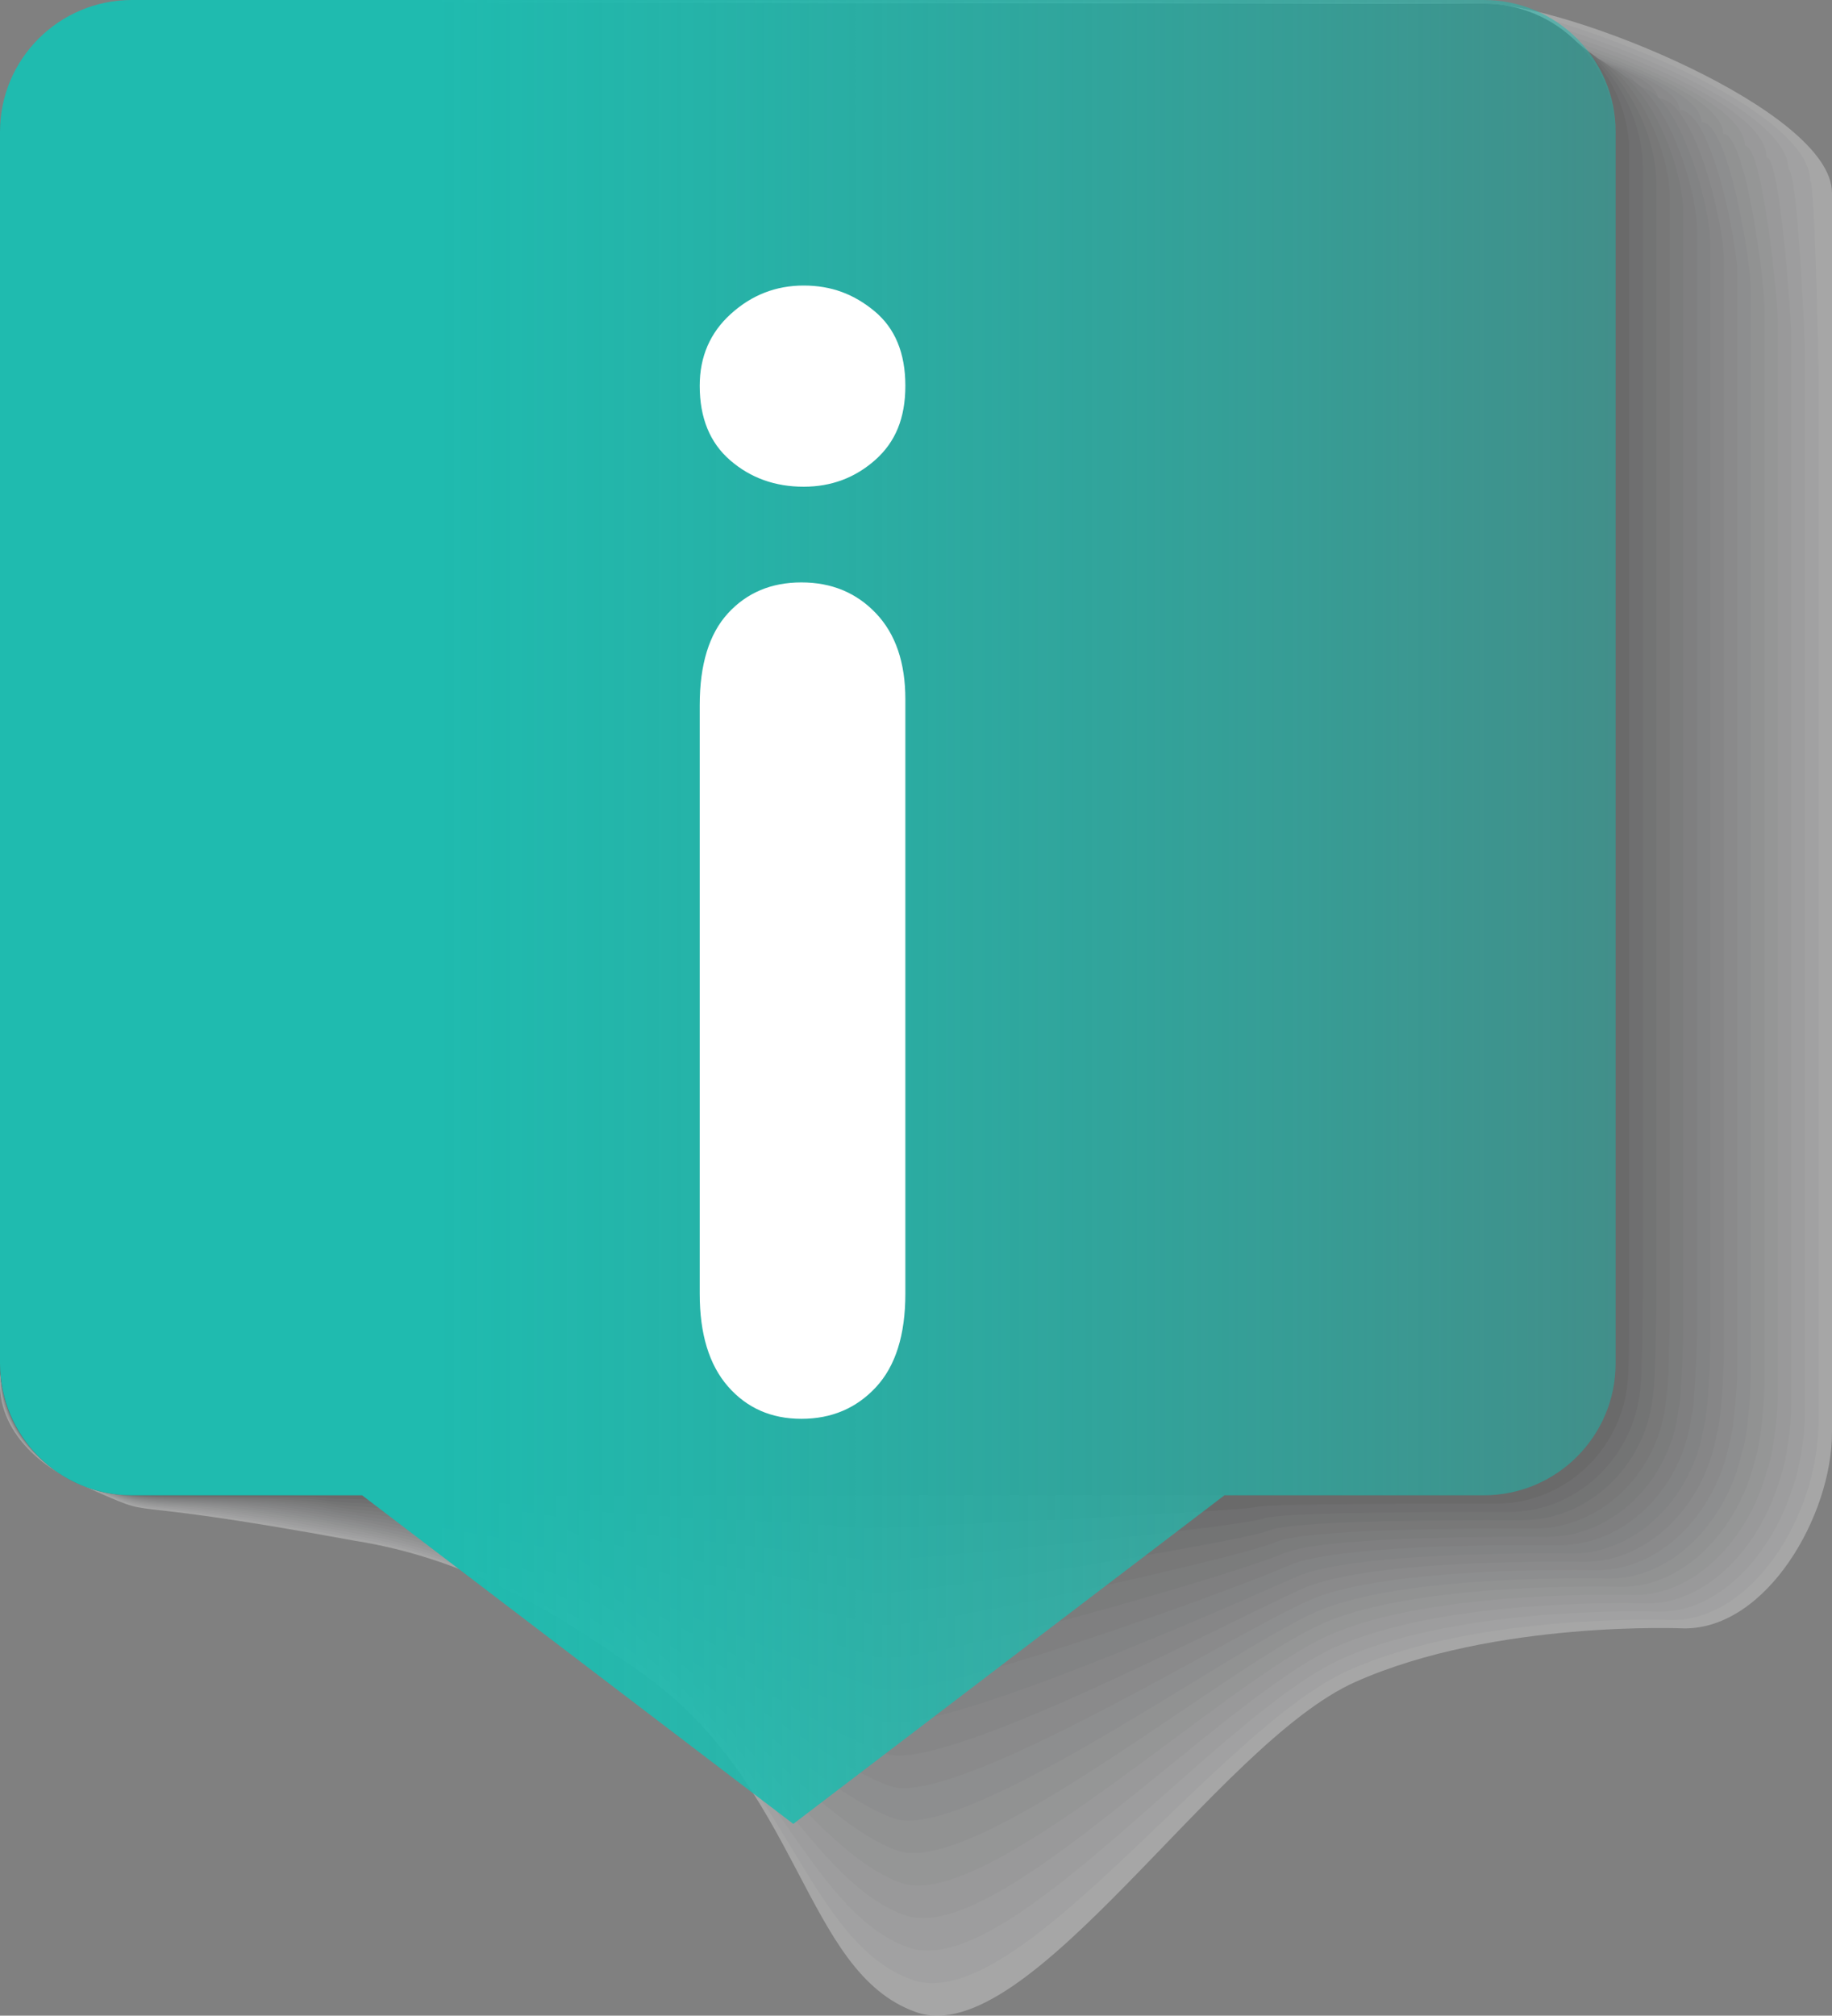<?xml version="1.0" encoding="UTF-8"?>
<svg xmlns="http://www.w3.org/2000/svg" xmlns:xlink="http://www.w3.org/1999/xlink" viewBox="0 0 685.69 754.14">
  <rect x="0" y="0" width="685.69" height="754.14" fill="#808080" stroke="none"/>
  <defs>
    <style>
      .cls-1 {
        fill: #87898c;
      }

      .cls-2 {
        fill: #b9bbbd;
      }

      .cls-3 {
        fill: #d4d5d7;
      }

      .cls-4 {
        fill: #fff;
      }

      .cls-5 {
        fill: #939598;
      }

      .cls-6 {
        fill: #707173;
      }

      .cls-7 {
        isolation: isolate;
      }

      .cls-8 {
        fill: #e1e2e3;
      }

      .cls-9 {
        fill: #555658;
      }

      .cls-10 {
        fill: #acaeb1;
      }

      .cls-11 {
        fill: #eeeff0;
      }

      .cls-12 {
        mix-blend-mode: multiply;
        opacity: .3;
      }

      .cls-13 {
        fill: #7c7d80;
      }

      .cls-14 {
        fill: #373537;
      }

      .cls-15 {
        fill: #c7c8ca;
      }

      .cls-16 {
        fill: #636466;
      }

      .cls-17 {
        fill: #a0a2a4;
      }

      .cls-18 {
        fill: url(#linear-gradient);
      }

      .cls-19 {
        fill: #474749;
      }

      .cls-20 {
        fill: #231f20;
      }
    </style>
    <linearGradient id="linear-gradient" x1="0" y1="341.19" x2="604.72" y2="341.19" gradientUnits="userSpaceOnUse">
      <stop offset=".27" stop-color="#1fbbaf"/>
      <stop offset=".45" stop-color="#1fbbaf" stop-opacity=".9"/>
      <stop offset=".81" stop-color="#1fbbaf" stop-opacity=".65"/>
      <stop offset="1" stop-color="#1fbbb0" stop-opacity=".5"/>
    </linearGradient>
  </defs>
  <g class="cls-7">
    <g id="Layer_1" data-name="Layer 1">
      <g class="cls-12">
        <path class="cls-4" d="M0,518.25C0,531.12,8.93,546.31,31.77,556.2c32.06,13.93,1.65,2.02,101.19,20.29,44.97,7.11,79.06,29.65,106.95,49.24,60.06,42.19,60.69,112.12,102.92,127.07,42.26,14.99,112.34-100.46,164.63-123.6,52.25-23.16,123.07-19.95,123.07-19.95,30.91,0,55.16-42.36,55.16-73.27V72.17c0-30.91-99.41-70.82-130.35-70.82L55.99,0C25.08,0,0,25.05,0,55.96v462.29Z"/>
        <path class="cls-11" d="M3.09,52.55C1.38,52.55,0,114.82,0,116.52V505.97C0,506.29,.05,518.37,.14,518.66c.39,13.32,9.94,28.47,32.73,37.75,30.06,13.06,6.07,1.89,99.39,19.02,42.16,6.67,79.3,27.8,105.45,46.16,56.31,39.56,64.14,105.11,103.73,119.13,39.62,14.05,114.53-94.19,163.54-115.87,48.98-21.72,120.85-18.71,120.85-18.71,22.41,0,41.31-21.65,49.63-45.5,3.32-8.85,5.18-19.95,5.18-28.22V137.53c0-1.7-1.38-69.79-3.09-69.79,0-28.98-99.79-66.39-128.79-66.39L59.32,.08C30.35,.08,3.09,23.57,3.09,52.55Z"/>
        <path class="cls-8" d="M6.17,49.13C2.76,49.13,0,108.73,0,112.13V506.24c0,.64,.1,12.25,.28,12.83,.79,13.77,10.94,28.88,33.69,37.54,28.06,12.19,10.48,1.77,97.58,17.75,39.35,6.22,79.54,25.95,103.94,43.09,52.55,36.92,67.6,98.1,104.55,111.19,36.97,13.12,116.71-87.91,162.46-108.15,45.72-20.27,118.63-17.46,118.63-17.46,22.73,0,41.85-21.68,49.61-45.76,3.1-8.26,4.83-20.7,4.83-28.42V131.75c0-3.41-2.76-68.43-6.17-68.43,0-27.05-100.17-61.96-127.24-61.96L62.66,.17C35.61,.17,6.17,22.09,6.17,49.13Z"/>
        <path class="cls-3" d="M9.26,45.72C4.14,45.72,0,102.64,0,107.75V506.52C0,507.48,.15,518.61,.42,519.49c1.18,14.22,11.95,29.29,34.65,37.33,26.05,11.32,14.89,1.64,95.77,16.48,36.54,5.78,79.78,24.09,102.44,40.01,48.8,34.28,71.05,91.1,105.37,103.25,34.33,12.18,118.89-81.63,161.37-100.42,42.45-18.82,116.41-16.21,116.41-16.21,23.06,0,42.38-21.71,49.59-46.02,2.88-7.67,4.49-21.46,4.49-28.63V125.96c0-5.11-4.14-67.06-9.26-67.06,0-25.11-100.55-57.54-125.69-57.54L65.99,.25C40.88,.25,9.26,20.61,9.26,45.72Z"/>
        <path class="cls-15" d="M12.34,42.31C5.53,42.31,0,96.55,0,103.36V506.79C0,508.08,.2,518.73,.56,519.9c1.57,14.67,12.95,29.69,35.61,37.12,24.05,10.45,19.31,1.51,93.96,15.21,33.73,5.33,80.02,22.24,100.94,36.93,45.05,31.65,74.51,84.09,106.18,95.3,31.69,11.24,121.07-75.35,160.29-92.7,39.19-17.37,114.19-14.96,114.19-14.96,23.38,0,42.92-21.75,49.57-46.28,2.66-7.08,4.14-22.21,4.14-28.83V120.17c0-6.82-5.53-65.7-12.34-65.7,0-23.18-100.93-53.11-124.13-53.11L69.33,.34C46.15,.34,12.34,19.13,12.34,42.31Z"/>
        <path class="cls-2" d="M15.43,38.9C6.91,38.9,0,90.46,0,98.98V507.06c0,1.61,.25,11.79,.7,13.25,1.96,15.11,13.96,30.1,36.57,36.91,22.04,9.58,23.72,1.39,92.16,13.95,30.92,4.89,80.26,20.39,99.44,33.85,41.29,29.01,77.97,77.08,107,87.36,29.05,10.31,123.25-69.07,159.2-84.97,35.92-15.93,111.97-13.72,111.97-13.72,23.7,0,43.46-21.78,49.56-46.54,2.44-6.49,3.8-22.97,3.8-29.03V114.39c0-8.52-6.91-64.34-15.43-64.34,0-21.25-101.31-48.69-122.58-48.69L72.66,.42C51.41,.42,15.43,17.65,15.43,38.9Z"/>
        <path class="cls-10" d="M18.51,35.48C8.29,35.48,0,84.36,0,94.59V507.34c0,1.93,.3,11.64,.84,13.39,2.36,15.56,14.96,30.51,37.53,36.7,20.04,8.71,28.13,1.26,90.35,12.68,28.11,4.45,80.5,18.53,97.93,30.78,37.54,26.37,81.42,70.07,107.81,79.42,26.41,9.37,125.44-62.79,158.12-77.25,32.66-14.48,109.76-12.47,109.76-12.47,24.03,0,44-21.81,49.54-46.79,2.22-5.9,3.45-23.72,3.45-29.23V108.6c0-10.23-8.29-62.98-18.51-62.98,0-19.32-101.69-44.26-121.03-44.26L75.99,.51C56.68,.51,18.51,16.17,18.51,35.48Z"/>
        <path class="cls-17" d="M21.6,32.07C9.67,32.07,0,78.27,0,90.2V507.61C0,509.86,.34,519.1,.98,521.14c2.75,16.01,15.96,30.92,38.49,36.49,18.04,7.84,32.55,1.14,88.54,11.41,25.3,4,80.74,16.68,96.43,27.7,33.79,23.73,84.88,63.07,108.63,71.48,23.77,8.43,127.62-56.51,157.03-69.52,29.39-13.03,107.54-11.22,107.54-11.22,24.35,0,44.53-21.84,49.52-47.05,1.99-5.31,3.11-24.47,3.11-29.44V102.81c0-11.93-9.67-61.62-21.6-61.62,0-17.39-102.07-39.83-119.47-39.83L79.33,.59C61.94,.59,21.6,14.69,21.6,32.07Z"/>
        <path class="cls-5" d="M24.69,28.66C11.05,28.66,0,72.18,0,85.82V507.88c0,2.57,.39,11.33,1.12,13.67,3.14,16.46,16.97,31.33,39.45,36.28,16.03,6.97,36.96,1.01,86.73,10.14,22.48,3.56,80.98,14.83,94.93,24.62,30.03,21.1,88.33,56.06,109.45,63.54,21.13,7.5,129.8-50.23,155.94-61.8,26.13-11.58,105.32-9.98,105.32-9.98,24.68,0,45.07-21.87,49.51-47.31,1.77-4.72,2.76-25.23,2.76-29.64V97.03c0-13.63-11.05-60.26-24.69-60.26,0-15.45-102.45-35.41-117.92-35.41L82.66,.68c-15.45,0-57.98,12.53-57.98,27.98Z"/>
        <path class="cls-1" d="M27.77,25.25C12.43,25.25,0,66.09,0,81.43V508.16c0,2.9,.44,11.18,1.27,13.81,3.53,16.91,17.97,31.74,40.41,36.07,14.03,6.09,41.38,.88,84.92,8.88,19.67,3.11,81.22,12.97,93.42,21.54,26.28,18.46,91.79,49.05,110.26,55.59,18.49,6.56,131.98-43.95,154.86-54.07,22.86-10.13,103.1-8.73,103.1-8.73,25,0,45.61-21.9,49.49-47.57,1.55-4.13,2.42-25.98,2.42-29.84V91.24c0-15.34-12.43-58.9-27.77-58.9,0-13.52-102.83-30.98-116.37-30.98L86,.76c-13.52,0-58.22,10.96-58.22,24.48Z"/>
        <path class="cls-13" d="M30.86,21.83C13.82,21.83,0,60,0,77.05V508.43c0,3.22,.49,11.03,1.41,13.94,3.93,17.36,18.98,32.15,41.36,35.86,12.02,5.22,45.79,.76,83.12,7.61,16.86,2.67,81.46,11.12,91.92,18.47,22.52,15.82,95.24,42.04,111.08,47.65,15.85,5.62,134.16-37.67,153.77-46.35,19.59-8.69,100.88-7.48,100.88-7.48,25.32,0,46.15-21.93,49.47-47.83,1.33-3.54,2.07-26.74,2.07-30.05V85.45c0-17.04-13.81-57.54-30.86-57.54,0-11.59-103.21-26.56-114.81-26.56L89.33,.85c-11.59,0-58.47,9.39-58.47,20.98Z"/>
        <path class="cls-6" d="M33.94,18.42C15.2,18.42,0,53.91,0,72.66V508.71c0,3.54,.54,10.88,1.55,14.08,4.32,17.81,19.98,32.55,42.32,35.65,10.02,4.35,50.2,.63,81.31,6.34,14.05,2.22,81.7,9.27,90.42,15.39,18.77,13.19,98.7,35.04,111.89,39.71,13.21,4.68,136.35-31.4,152.69-38.62,16.33-7.24,98.66-6.24,98.66-6.24,25.65,0,46.68-21.96,49.46-48.08,1.11-2.95,1.73-27.49,1.73-30.25V79.66c0-18.75-15.2-56.18-33.94-56.18,0-9.66-103.59-22.13-113.26-22.13L92.66,.93c-9.66,0-58.72,7.83-58.72,17.49Z"/>
        <path class="cls-16" d="M37.03,15.01C16.58,15.01,0,47.82,0,68.27V508.98c0,3.86,.59,10.72,1.69,14.22,4.71,18.26,20.99,32.96,43.28,35.44,8.02,3.48,54.62,.5,79.5,5.07,11.24,1.78,81.94,7.41,88.91,12.31,15.02,10.55,102.15,28.03,112.71,31.77,10.56,3.75,138.53-25.12,151.6-30.9,13.06-5.79,96.45-4.99,96.45-4.99,25.97,0,47.22-21.99,49.44-48.34,.89-2.36,1.38-28.25,1.38-30.45V73.88c0-20.45-16.58-54.82-37.03-54.82,0-7.73-103.97-17.7-111.71-17.7L96,1.02c-7.73,0-58.97,6.26-58.97,13.99Z"/>
        <path class="cls-9" d="M40.11,11.59C17.96,11.59,0,41.73,0,63.89V509.25c0,4.18,.64,10.57,1.83,14.36,5.1,18.7,21.99,33.37,44.24,35.23,6.01,2.61,59.03,.38,77.69,3.8,8.43,1.33,82.18,5.56,87.41,9.23,11.26,7.91,105.61,21.02,113.52,23.83,7.92,2.81,140.71-18.84,150.51-23.17,9.8-4.34,94.23-3.74,94.23-3.74,26.3,0,47.76-22.02,49.42-48.6,.66-1.77,1.04-29,1.04-30.65V68.09c0-22.16-17.96-53.46-40.11-53.46,0-5.8-104.35-13.28-110.15-13.28L99.33,1.1c-5.8,0-59.22,4.7-59.22,10.49Z"/>
        <path class="cls-19" d="M43.2,8.18C19.34,8.18,0,35.64,0,59.5V509.53C0,514.03,.69,519.95,1.97,524.03c5.5,19.15,22.99,33.78,45.2,35.02,4.01,1.74,63.44,.25,75.89,2.54,5.62,.89,82.42,3.71,85.91,6.16,7.51,5.27,109.06,14.01,114.34,15.88,5.28,1.87,142.89-12.56,149.43-15.45,6.53-2.9,92.01-2.49,92.01-2.49,26.62,0,48.3-22.05,49.4-48.86,.44-1.18,.69-29.75,.69-30.86V62.3c0-23.86-19.34-52.1-43.2-52.1,0-3.86-104.73-8.85-108.6-8.85l-360.37-.17c-3.86,0-59.46,3.13-59.46,6.99Z"/>
        <path class="cls-14" d="M46.29,4.77C20.72,4.77,0,29.55,0,55.12V509.8c0,4.83,.74,10.26,2.11,14.64,5.89,19.6,24,34.19,46.16,34.81,2,.87,67.86,.13,74.08,1.27,2.81,.44,82.66,1.85,84.4,3.08,3.75,2.64,112.52,7.01,115.16,7.94,2.64,.94,145.07-6.28,148.34-7.72,3.27-1.45,89.79-1.25,89.79-1.25,26.94,0,48.83-22.08,49.39-49.12,.22-.59,.35-30.51,.35-31.06V56.52c0-25.56-20.72-50.74-46.29-50.74,0-1.93-105.11-4.43-107.05-4.43l-350.45-.08c-1.93,0-59.71,1.57-59.71,3.5Z"/>
        <path class="cls-20" d="M49.37,1.36h505.97c27.25,0,49.37,22.12,49.37,49.37V510.08c0,27.25-22.12,49.37-49.37,49.37H49.37C22.12,559.45,0,537.33,0,510.08V50.73C0,23.48,22.12,1.36,49.37,1.36Z"/>
      </g>
      <g>
        <path class="cls-18" d="M49.37,0h505.97c27.27,0,49.37,22.07,49.37,49.34V510.08c0,27.27-22.1,49.37-49.37,49.37h-97.06l-161.36,122.94-161.39-122.94H49.37C22.1,559.45,0,537.34,0,510.08V49.34C0,22.07,22.1,0,49.37,0Z"/>
        <path class="cls-4" d="M300.8,182.1c-10.71,0-19.88-3.29-27.49-9.87-7.61-6.58-11.42-15.88-11.42-27.91,0-10.9,3.9-19.88,11.7-26.92,7.8-7.05,16.87-10.57,27.21-10.57s18.79,3.2,26.5,9.58c7.71,6.39,11.56,15.7,11.56,27.91s-3.76,21.1-11.28,27.77c-7.52,6.67-16.45,10.01-26.78,10.01Zm38.06,79.5v222.43c0,15.41-3.67,27.06-11,34.96-7.33,7.89-16.63,11.84-27.91,11.84s-20.44-4.04-27.49-12.12c-7.05-8.08-10.57-19.64-10.57-34.68v-220.18c0-15.22,3.52-26.69,10.57-34.39,7.05-7.7,16.21-11.56,27.49-11.56s20.58,3.85,27.91,11.56c7.33,7.71,11,18.42,11,32.14Z"/>
      </g>
    </g>
  </g>
</svg>